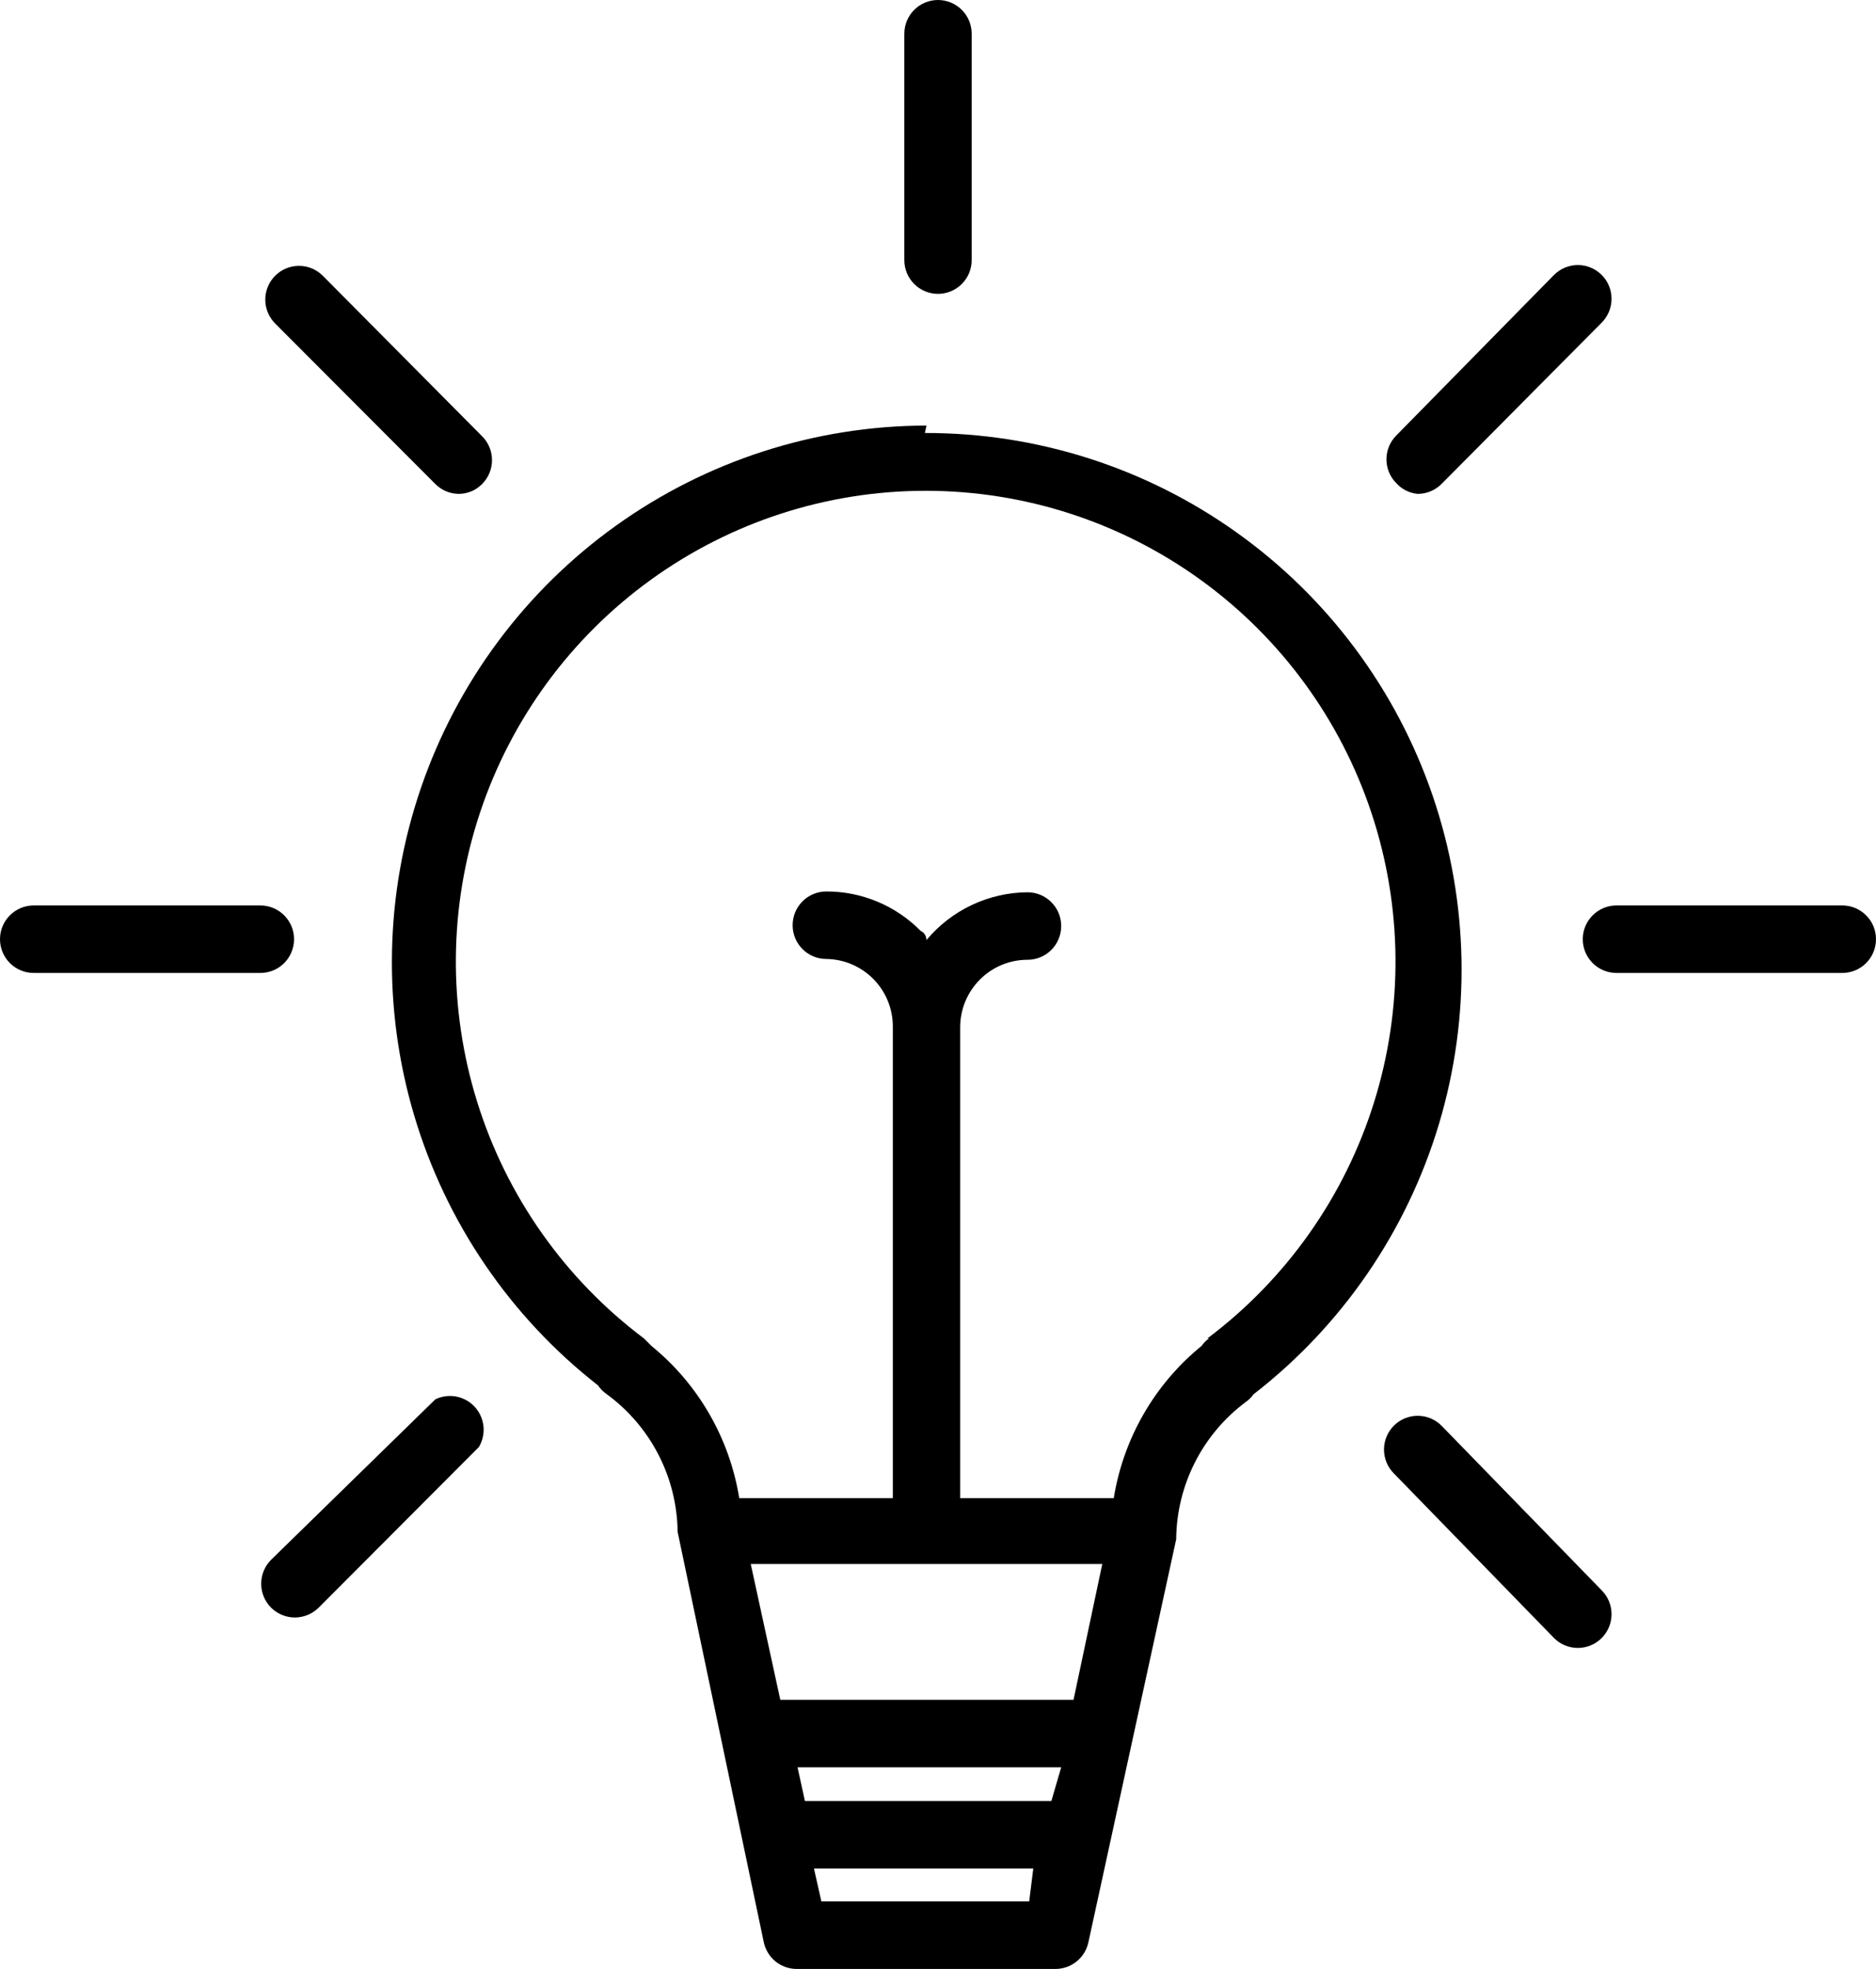 <svg width="61" height="64" viewBox="0 0 61 64" xmlns="http://www.w3.org/2000/svg">
<path d="M30.126 13.833C26.503 13.839 22.971 14.978 20.024 17.09C17.077 19.202 14.861 22.183 13.685 25.617C12.509 29.051 12.432 32.766 13.464 36.246C14.496 39.726 16.586 42.797 19.443 45.03C19.522 45.146 19.622 45.245 19.737 45.324C20.44 45.839 21.013 46.511 21.412 47.287C21.811 48.062 22.023 48.92 22.034 49.793L24.838 63.144C24.893 63.387 25.028 63.604 25.222 63.76C25.416 63.915 25.658 64 25.906 64H34.319C34.568 64 34.809 63.915 35.003 63.76C35.197 63.604 35.333 63.387 35.388 63.144L38.245 50.033C38.252 49.163 38.461 48.307 38.855 47.532C39.249 46.756 39.818 46.083 40.515 45.565C40.609 45.5 40.691 45.418 40.756 45.324C43.634 43.097 45.744 40.023 46.79 36.533C47.835 33.044 47.764 29.313 46.585 25.866C45.407 22.419 43.181 19.428 40.219 17.314C37.258 15.198 33.71 14.066 30.073 14.074L30.126 13.833ZM33.465 61.806H26.708L26.467 60.736H33.598L33.465 61.806ZM34.186 58.542H26.173L25.933 57.445H34.506L34.186 58.542ZM34.907 55.251H25.372L24.411 50.836H35.842L34.907 55.251ZM39.313 43.505C39.219 43.569 39.137 43.651 39.073 43.746C37.546 44.988 36.529 46.75 36.215 48.696H31.221V33.391C31.221 32.809 31.452 32.251 31.863 31.84C32.273 31.428 32.83 31.197 33.411 31.197C33.702 31.197 33.98 31.082 34.185 30.876C34.391 30.67 34.506 30.391 34.506 30.1C34.506 29.809 34.391 29.53 34.185 29.325C33.98 29.119 33.702 29.003 33.411 29.003C32.784 29.008 32.165 29.149 31.598 29.417C31.031 29.685 30.529 30.073 30.126 30.555C30.126 30.555 30.126 30.341 29.939 30.261C29.538 29.853 29.06 29.529 28.532 29.309C28.005 29.088 27.439 28.975 26.868 28.977C26.577 28.977 26.299 29.092 26.093 29.298C25.888 29.504 25.773 29.783 25.773 30.074C25.773 30.364 25.888 30.643 26.093 30.849C26.299 31.055 26.577 31.171 26.868 31.171C27.444 31.178 27.994 31.412 28.399 31.823C28.804 32.233 29.031 32.787 29.031 33.364V48.696H24.037C23.723 46.75 22.706 44.988 21.179 43.746L20.939 43.505C18.372 41.578 16.476 38.892 15.519 35.826C14.562 32.759 14.592 29.469 15.606 26.421C16.619 23.373 18.564 20.722 21.166 18.843C23.767 16.964 26.892 15.953 30.099 15.953C33.306 15.953 36.432 16.964 39.033 18.843C41.635 20.722 43.58 23.373 44.593 26.421C45.607 29.469 45.637 32.759 44.68 35.826C43.722 38.892 41.826 41.578 39.26 43.505H39.313Z"/>
<path d="M30.5 9.552C30.644 9.552 30.786 9.523 30.919 9.468C31.052 9.413 31.173 9.332 31.274 9.231C31.376 9.129 31.457 9.008 31.512 8.875C31.567 8.742 31.595 8.599 31.595 8.455V1.097C31.595 0.806 31.48 0.527 31.274 0.321C31.069 0.116 30.79 0 30.5 0C30.21 0 29.931 0.116 29.726 0.321C29.52 0.527 29.405 0.806 29.405 1.097V8.455C29.405 8.746 29.52 9.025 29.726 9.231C29.931 9.436 30.21 9.552 30.5 9.552Z"/>
<path d="M14.128 15.706C14.228 15.812 14.348 15.898 14.48 15.958C14.614 16.017 14.757 16.05 14.903 16.053C15.047 16.055 15.19 16.027 15.323 15.972C15.456 15.917 15.576 15.835 15.677 15.732C15.779 15.63 15.86 15.509 15.915 15.376C15.97 15.243 15.998 15.101 15.998 14.956C15.998 14.812 15.97 14.67 15.915 14.537C15.86 14.403 15.779 14.282 15.677 14.181L10.496 8.963C10.394 8.861 10.274 8.78 10.141 8.725C10.008 8.67 9.865 8.642 9.722 8.642C9.578 8.642 9.435 8.67 9.302 8.725C9.169 8.78 9.049 8.861 8.947 8.963C8.845 9.065 8.765 9.186 8.709 9.319C8.654 9.452 8.626 9.595 8.626 9.739C8.626 9.883 8.654 10.026 8.709 10.159C8.765 10.292 8.845 10.413 8.947 10.515L14.128 15.706Z"/>
<path d="M9.561 30.555C9.565 30.409 9.539 30.263 9.486 30.127C9.432 29.991 9.352 29.867 9.25 29.762C9.148 29.657 9.026 29.574 8.892 29.517C8.757 29.461 8.612 29.431 8.466 29.431H1.095C0.805 29.431 0.526 29.547 0.321 29.753C0.115 29.958 0 30.237 0 30.528C0 30.819 0.115 31.098 0.321 31.304C0.526 31.51 0.805 31.625 1.095 31.625H8.466C8.752 31.625 9.027 31.514 9.231 31.314C9.436 31.114 9.554 30.841 9.561 30.555Z"/>
<path d="M14.155 45.485L8.813 50.702C8.712 50.804 8.631 50.925 8.576 51.058C8.521 51.191 8.493 51.334 8.493 51.478C8.493 51.622 8.521 51.765 8.576 51.898C8.631 52.031 8.712 52.152 8.813 52.254C8.915 52.356 9.036 52.437 9.169 52.492C9.302 52.547 9.444 52.576 9.588 52.576C9.732 52.576 9.874 52.547 10.007 52.492C10.14 52.437 10.261 52.356 10.363 52.254L15.57 47.037C15.692 46.834 15.744 46.598 15.721 46.363C15.697 46.128 15.599 45.907 15.44 45.733C15.281 45.558 15.07 45.44 14.838 45.395C14.607 45.351 14.367 45.382 14.155 45.485Z"/>
<path d="M46.872 46.341C46.77 46.239 46.649 46.158 46.516 46.103C46.383 46.048 46.241 46.02 46.097 46.02C45.953 46.02 45.811 46.048 45.678 46.103C45.545 46.158 45.424 46.239 45.323 46.341C45.221 46.443 45.14 46.564 45.085 46.697C45.03 46.83 45.002 46.973 45.002 47.117C45.002 47.261 45.03 47.404 45.085 47.537C45.14 47.67 45.221 47.791 45.323 47.893L50.531 53.244C50.736 53.45 51.015 53.566 51.305 53.566C51.596 53.566 51.874 53.45 52.08 53.244C52.285 53.038 52.401 52.759 52.401 52.468C52.401 52.177 52.285 51.898 52.08 51.692L46.872 46.341Z"/>
<path d="M59.905 29.431H52.56C52.27 29.431 51.992 29.547 51.786 29.753C51.581 29.958 51.465 30.237 51.465 30.528C51.465 30.819 51.581 31.098 51.786 31.304C51.992 31.51 52.27 31.625 52.56 31.625H59.905C60.195 31.625 60.474 31.51 60.679 31.304C60.885 31.098 61 30.819 61 30.528C61 30.237 60.885 29.958 60.679 29.753C60.474 29.547 60.195 29.431 59.905 29.431Z"/>
<path d="M46.097 16.053C46.241 16.053 46.383 16.025 46.516 15.97C46.649 15.915 46.77 15.834 46.872 15.732L52.08 10.488C52.285 10.282 52.401 10.003 52.401 9.712C52.401 9.421 52.285 9.142 52.08 8.936C51.874 8.731 51.596 8.615 51.305 8.615C51.015 8.615 50.736 8.731 50.531 8.936L45.403 14.154C45.301 14.256 45.22 14.377 45.165 14.51C45.11 14.643 45.082 14.786 45.082 14.93C45.082 15.074 45.11 15.216 45.165 15.35C45.22 15.483 45.301 15.604 45.403 15.706C45.583 15.905 45.83 16.029 46.097 16.053Z"/>
</svg>
